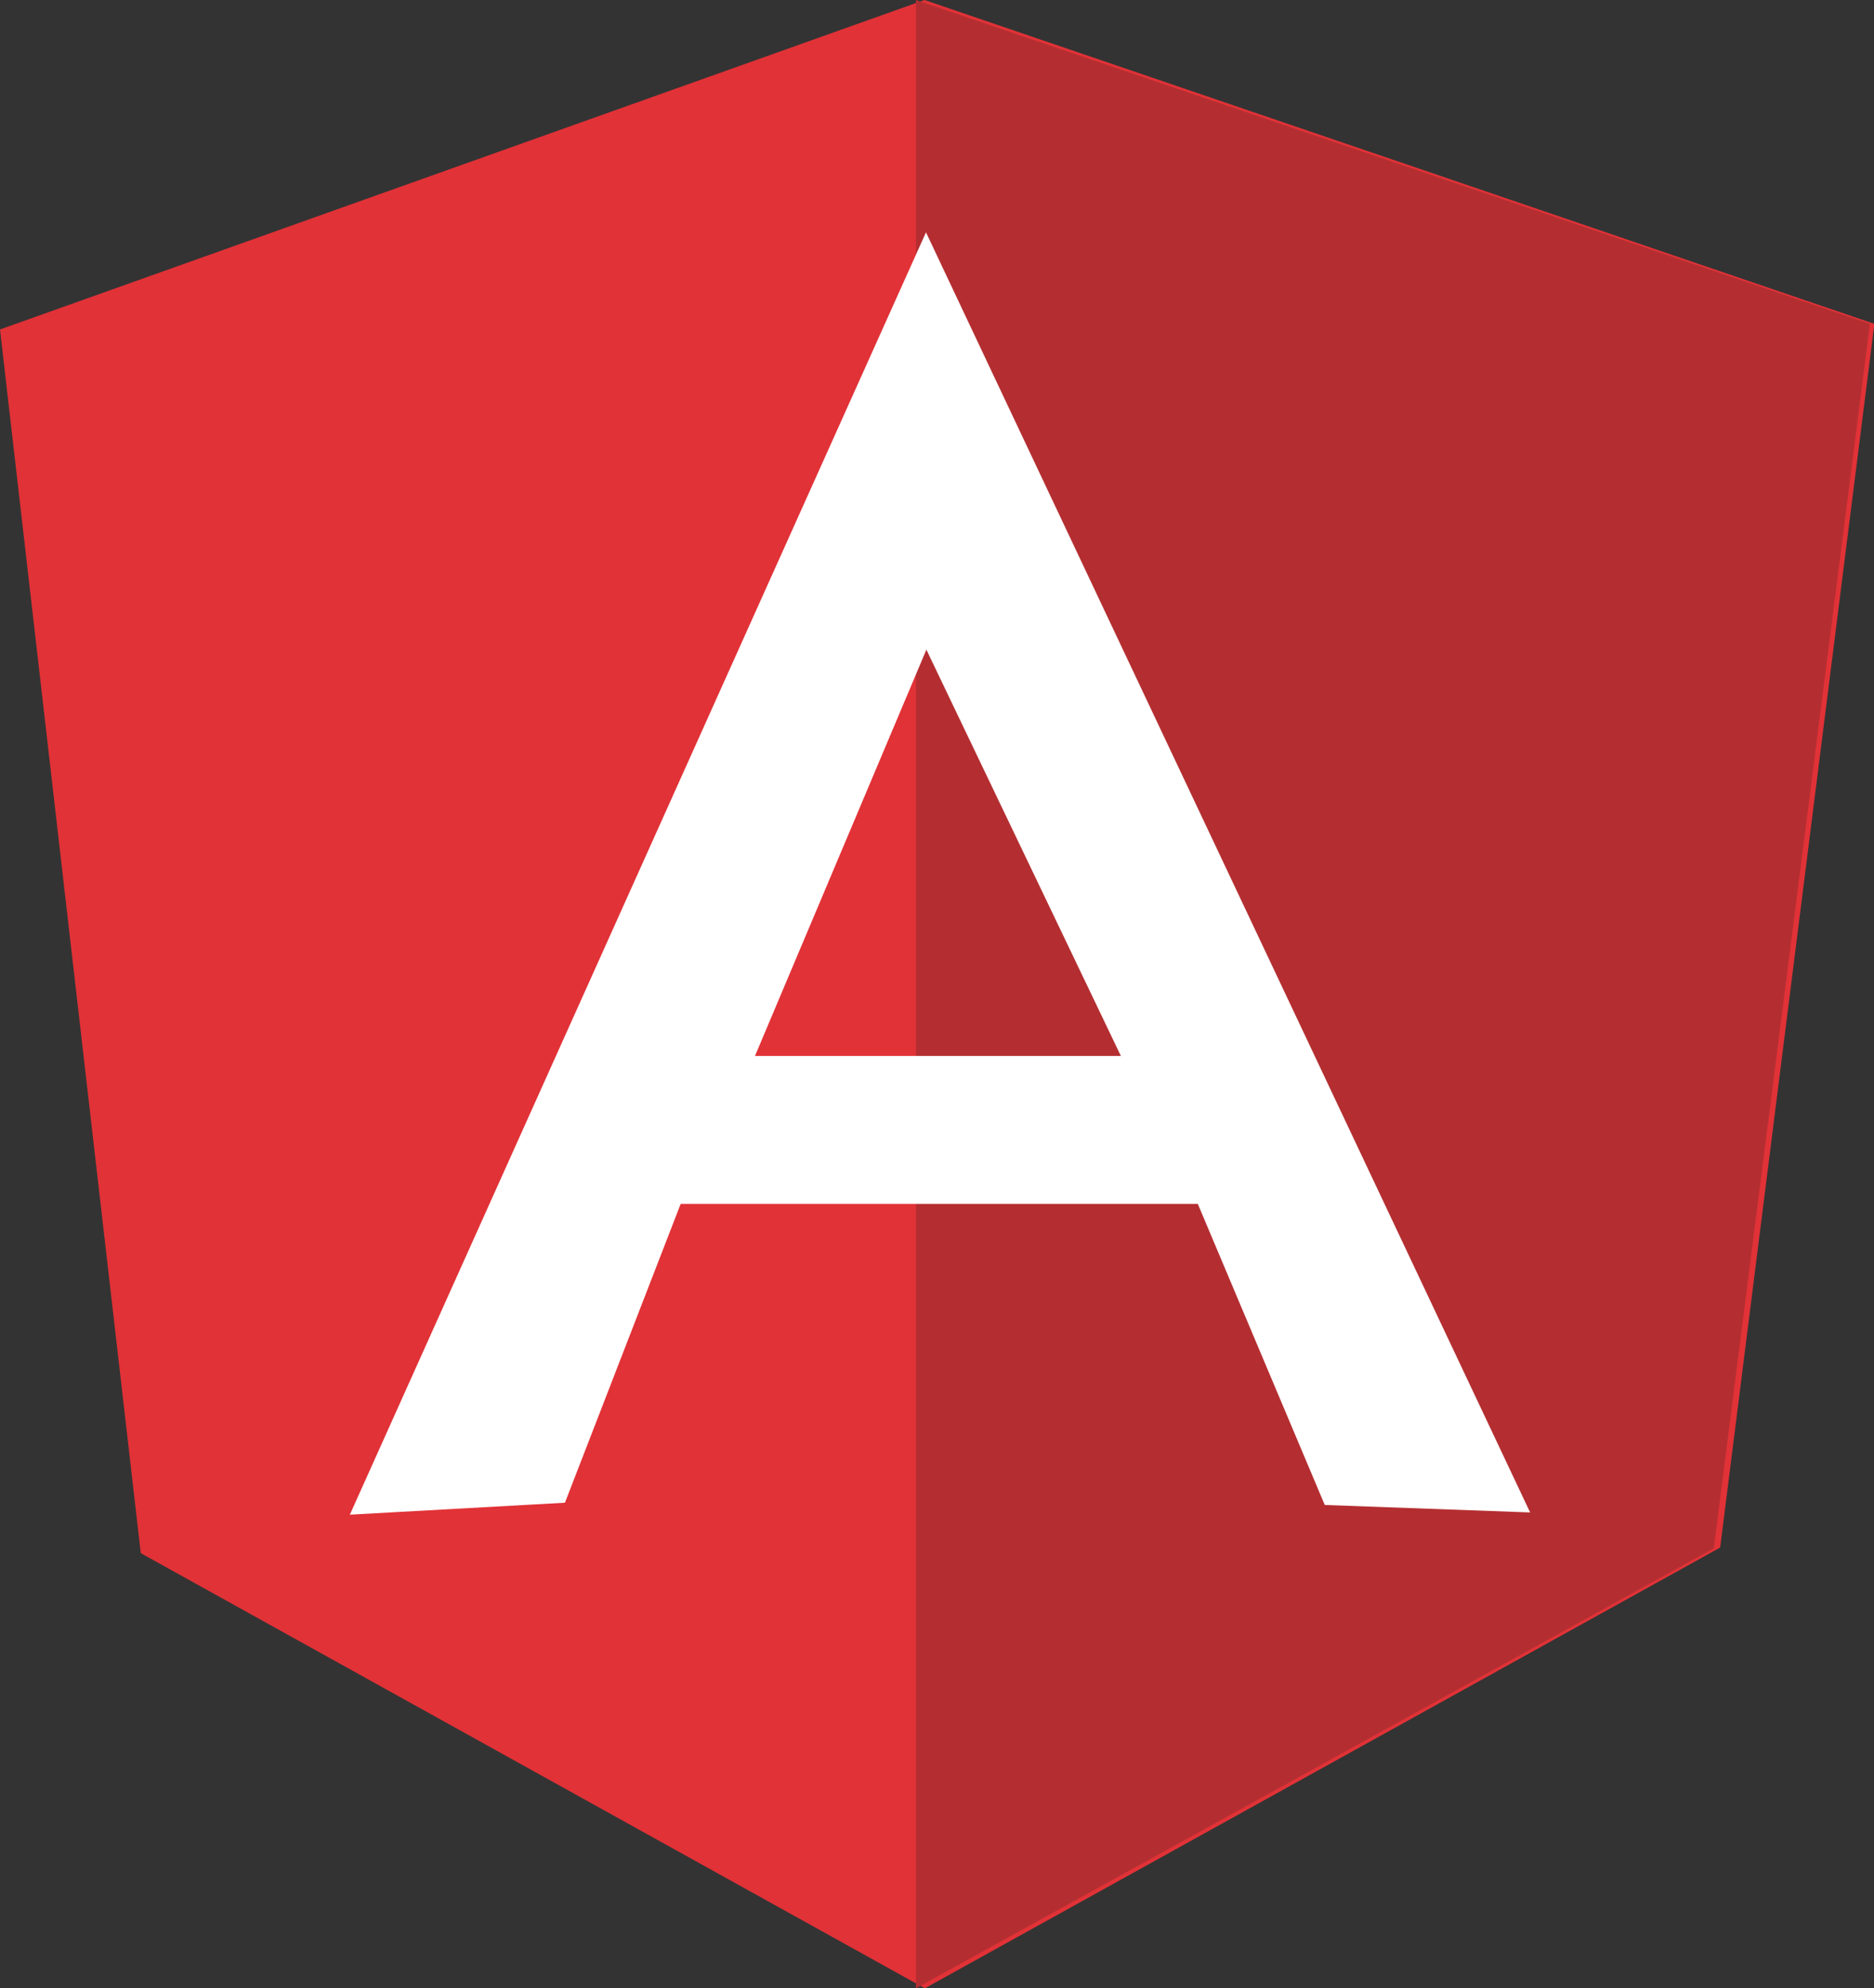 <svg xmlns="http://www.w3.org/2000/svg" viewBox="0 0 50.19 53.23"><rect x="0" y="0" width="50.19" height="53.23" fill="#333333" stroke="none"/><defs><style>.cls-1{fill:#e13237;}.cls-2{fill:#b42e31;}.cls-3{fill:#fff;}</style></defs><title>logo-angular</title><g id="Layer_2"><g id="Layer_1-2"><path d="M0 8.82L24.76 0 50.2 8.67l-4.13 32.76-21.3 11.8-21-11.65z" class="cls-1"/><path d="M50.08 8.67L24.53 0v53.23L45.9 41.45l4.18-32.78z" class="cls-2"/><path d="M24.8 6.22L9.37 40.55l5.76-.32 3.1-8h13.85l3.4 8.06 5.5.2L24.8 6.22zm0 11.15l5.22 10.9h-9.8l4.6-10.9z" class="cls-3"/></g></g></svg>